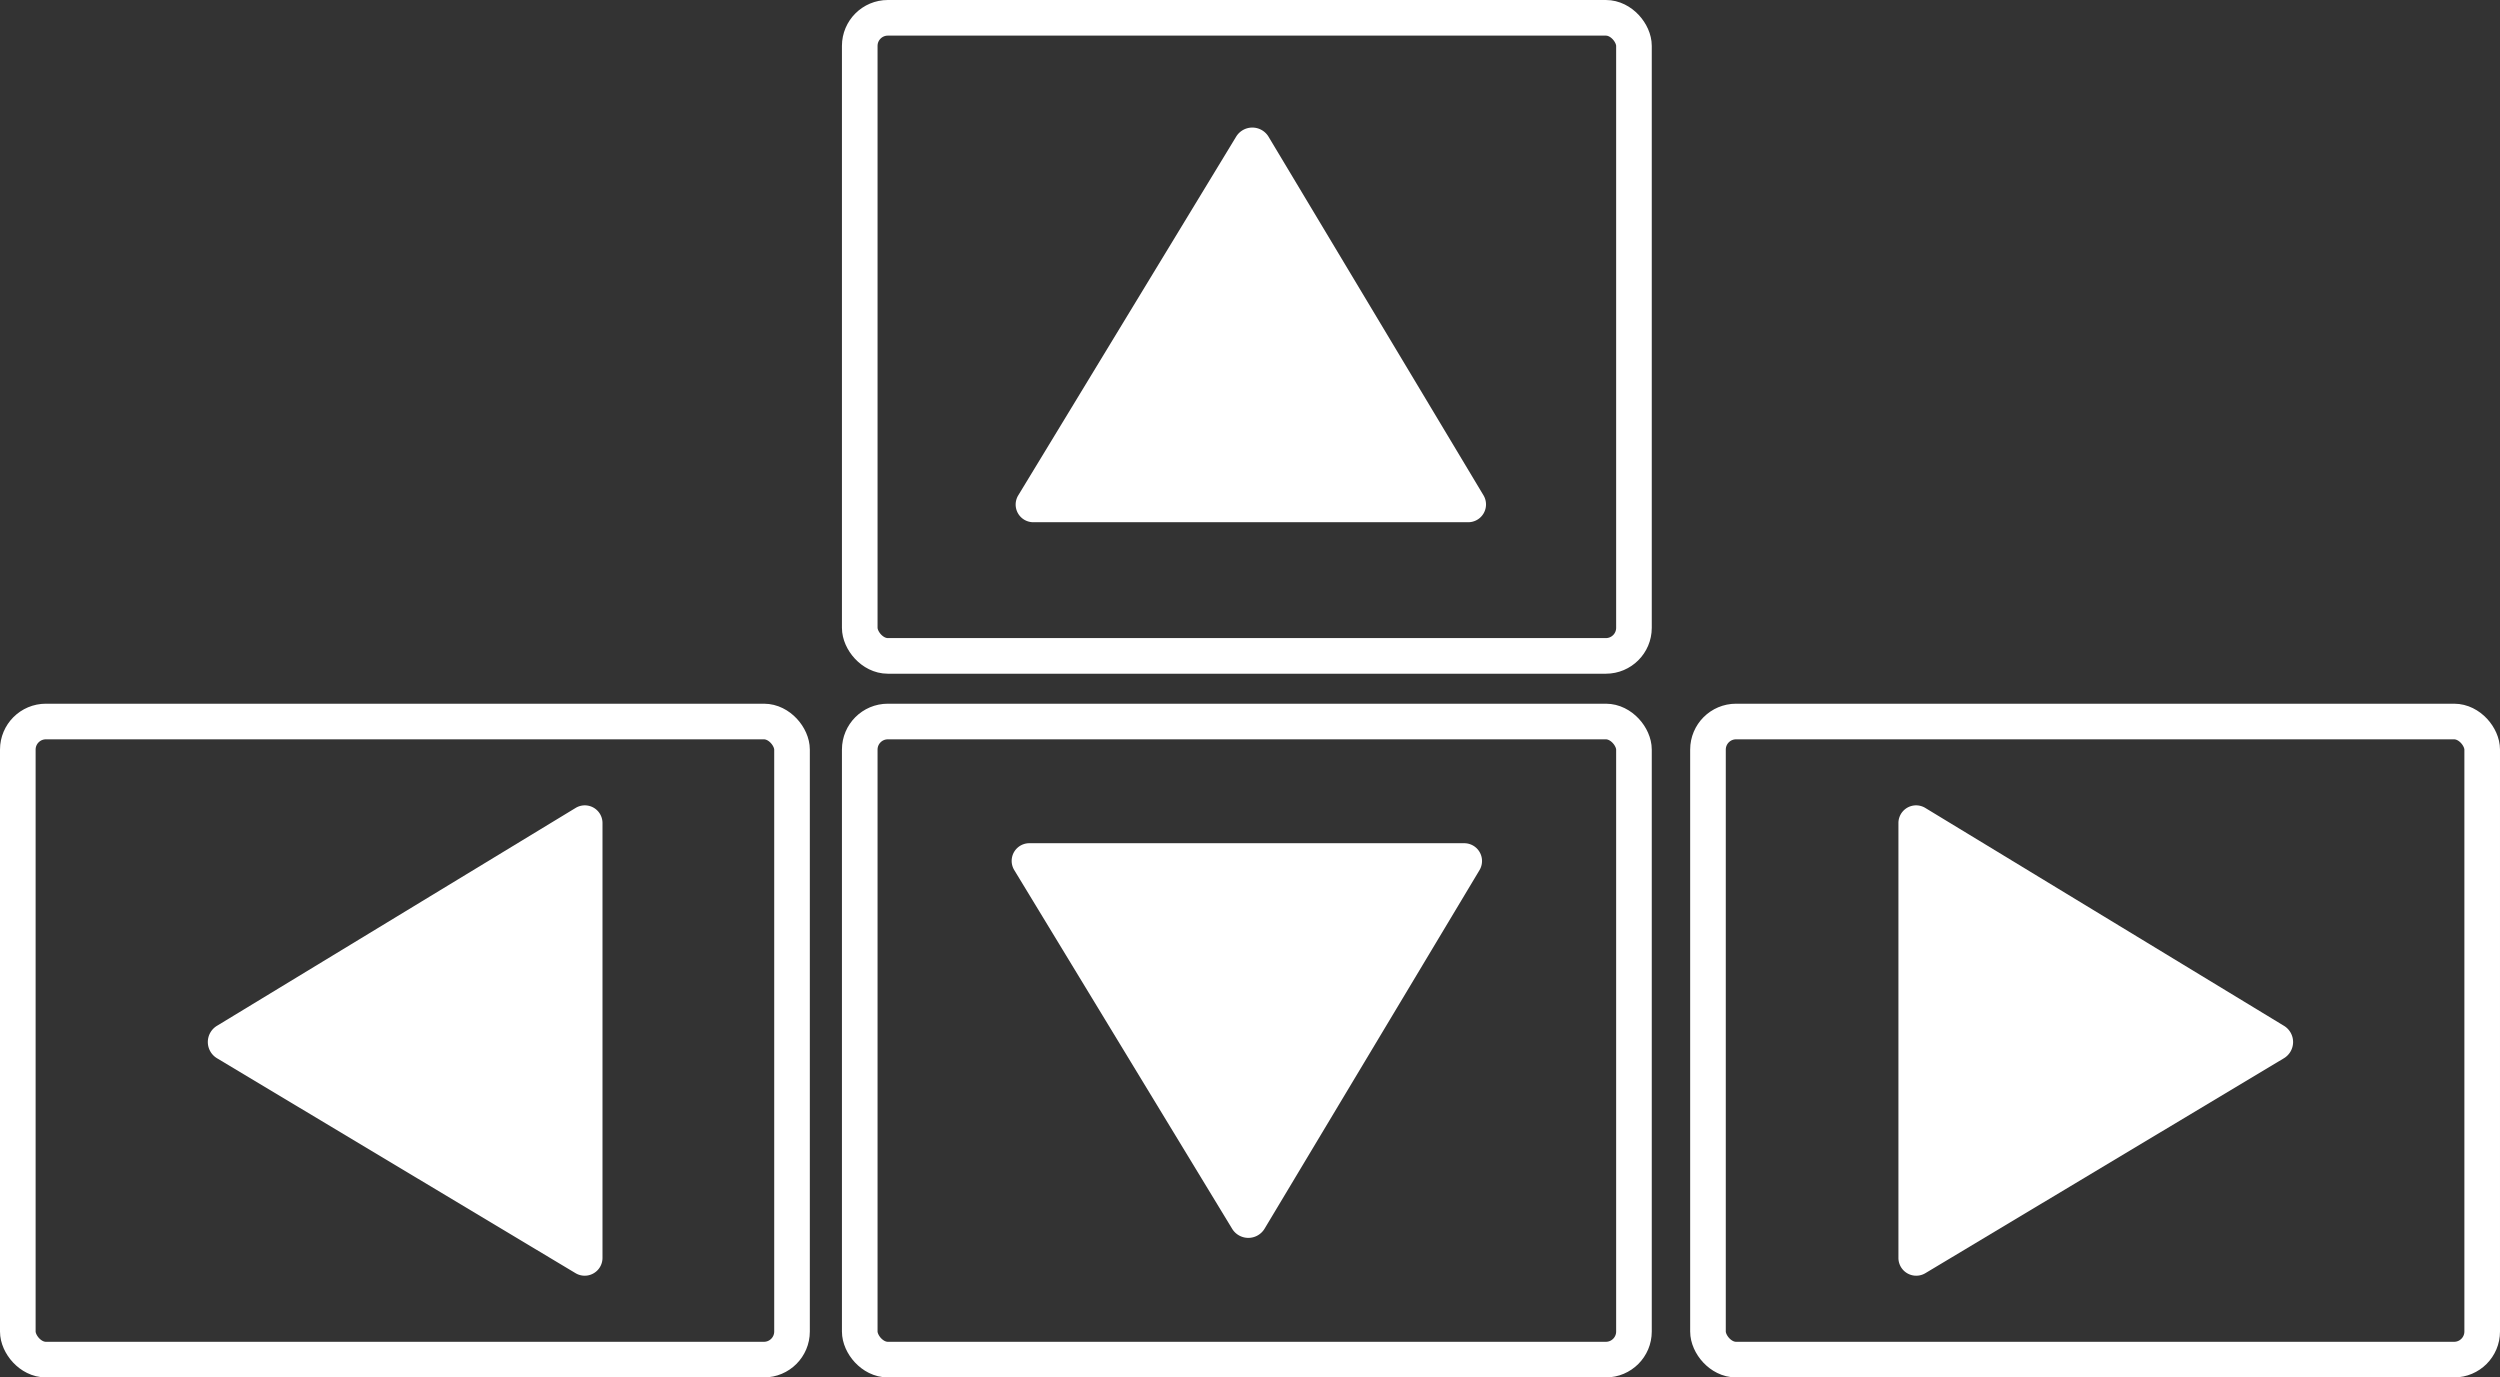 <?xml version="1.0" encoding="UTF-8" standalone="no"?>
<!-- Created with Inkscape (http://www.inkscape.org/) -->

<svg
   width="105.275mm"
   height="58.003mm"
   viewBox="0 0 105.275 58.003"
   version="1.1"
   id="svg5"
   inkscape:version="1.2.2 (732a01da63, 2022-12-09)"
   sodipodi:docname="pong3dTutorial.svg"
   xmlns:inkscape="http://www.inkscape.org/namespaces/inkscape"
   xmlns:sodipodi="http://sodipodi.sourceforge.net/DTD/sodipodi-0.dtd"
   xmlns="http://www.w3.org/2000/svg"
   xmlns:svg="http://www.w3.org/2000/svg">
  <rect x="0" y="0" width="105.275" height="58.003" fill="#333333" stroke="none"/>
  <sodipodi:namedview
     id="namedview7"
     pagecolor="#505050"
     bordercolor="#ffffff"
     borderopacity="1"
     inkscape:showpageshadow="0"
     inkscape:pageopacity="0"
     inkscape:pagecheckerboard="1"
     inkscape:deskcolor="#505050"
     inkscape:document-units="mm"
     showgrid="false"
     inkscape:zoom="0.7385171"
     inkscape:cx="77.858725"
     inkscape:cy="272.16702"
     inkscape:window-width="1920"
     inkscape:window-height="1009"
     inkscape:window-x="1912"
     inkscape:window-y="-8"
     inkscape:window-maximized="1"
     inkscape:current-layer="layer1" />
  <defs
     id="defs2">
    <inkscape:path-effect
       effect="fillet_chamfer"
       id="path-effect5682"
       is_visible="true"
       lpeversion="1"
       nodesatellites_param="F,0,0,1,0,1.323,0,1 @ F,0,0,1,0,1.323,0,1 @ F,0,0,1,0,1.323,0,1"
       unit="px"
       method="auto"
       mode="F"
       radius="5"
       chamfer_steps="1"
       flexible="false"
       use_knot_distance="true"
       apply_no_radius="true"
       apply_with_radius="true"
       only_selected="false"
       hide_knots="false" />
    <inkscape:path-effect
       effect="fillet_chamfer"
       id="path-effect5676"
       is_visible="true"
       lpeversion="1"
       nodesatellites_param="F,0,0,1,0,1.323,0,1 @ F,0,0,1,0,1.323,0,1 @ F,0,0,1,0,1.323,0,1"
       unit="px"
       method="auto"
       mode="F"
       radius="5"
       chamfer_steps="1"
       flexible="false"
       use_knot_distance="true"
       apply_no_radius="true"
       apply_with_radius="true"
       only_selected="false"
       hide_knots="false" />
    <inkscape:path-effect
       effect="fillet_chamfer"
       id="path-effect5670"
       is_visible="true"
       lpeversion="1"
       nodesatellites_param="F,0,0,1,0,1.323,0,1 @ F,0,0,1,0,1.323,0,1 @ F,0,0,1,0,1.323,0,1"
       unit="px"
       method="auto"
       mode="F"
       radius="5"
       chamfer_steps="1"
       flexible="false"
       use_knot_distance="true"
       apply_no_radius="true"
       apply_with_radius="true"
       only_selected="false"
       hide_knots="false" />
    <inkscape:path-effect
       effect="fillet_chamfer"
       id="path-effect5664"
       is_visible="true"
       lpeversion="1"
       nodesatellites_param="F,0,0,1,0,1.323,0,1 @ F,0,0,1,0,1.323,0,1 @ F,0,0,1,0,1.323,0,1"
       unit="px"
       method="auto"
       mode="F"
       radius="5"
       chamfer_steps="1"
       flexible="false"
       use_knot_distance="true"
       apply_no_radius="true"
       apply_with_radius="true"
       only_selected="false"
       hide_knots="false" />
  </defs>
  <g
     inkscape:label="Layer 1"
     inkscape:groupmode="layer"
     id="layer1"
     transform="translate(-44.047,-147.98)">
    <rect
       style="fill:none;fill-opacity:1;stroke:#ffffff;stroke-width:1.5;stroke-linecap:round;stroke-linejoin:round;stroke-dasharray:none;stroke-opacity:1"
       id="rect3059"
       width="32.602"
       height="26.87"
       x="80.251"
       y="148.73"
       ry="1.182" />
    <rect
       style="fill:none;fill-opacity:1;stroke:#ffffff;stroke-width:1.5;stroke-linecap:round;stroke-linejoin:round;stroke-dasharray:none;stroke-opacity:1"
       id="rect3061"
       width="32.602"
       height="26.87"
       x="80.251"
       y="178.363"
       ry="1.182" />
    <rect
       style="fill:none;fill-opacity:1;stroke:#ffffff;stroke-width:1.5;stroke-linecap:round;stroke-linejoin:round;stroke-dasharray:none;stroke-opacity:1"
       id="rect3067"
       width="32.602"
       height="26.87"
       x="44.797"
       y="178.363"
       ry="1.182" />
    <rect
       style="fill:none;fill-opacity:1;stroke:#ffffff;stroke-width:1.5;stroke-linecap:round;stroke-linejoin:round;stroke-dasharray:none;stroke-opacity:1"
       id="rect3073"
       width="32.602"
       height="26.87"
       x="115.97"
       y="178.363"
       ry="1.182" />
    <path
       id="rect5612"
       style="fill:#ffffff;stroke:#ffffff;stroke-width:0;stroke-linecap:round;stroke-linejoin:round;stroke-opacity:1"
       d="m 97.467,153.74 9.049,15.096 a 0.749,0.749 119.53 0 1 -0.643,1.135 H 87.561 a 0.744,0.744 60.639 0 1 -0.636,-1.131 l 9.175,-15.104 a 0.798,0.798 0.169 0 1 1.367,0.004 z"
       sodipodi:nodetypes="cccc"
       inkscape:path-effect="#path-effect5664"
       inkscape:original-d="m 96.78672,152.60505 10.40921,17.36538 H 86.237694 Z" />
    <path
       id="path5666"
       style="fill:#ffffff;stroke:#ffffff;stroke-width:0;stroke-linecap:round;stroke-linejoin:round;stroke-opacity:1"
       d="m 97.299,199.719 9.049,-15.096 A 0.749,0.749 60.47 0 0 105.706,183.488 H 87.393 a 0.744,0.744 119.361 0 0 -0.636,1.131 l 9.175,15.104 a 0.798,0.798 179.831 0 0 1.367,-0.004 z"
       sodipodi:nodetypes="cccc"
       inkscape:path-effect="#path-effect5670"
       inkscape:original-d="M 96.619208,200.85358 107.02842,183.4882 H 86.070182 Z" />
    <path
       id="path5672"
       style="fill:#ffffff;stroke:#ffffff;stroke-width:0;stroke-linecap:round;stroke-linejoin:round;stroke-opacity:1"
       d="m 53.187,192.544 15.096,9.049 a 0.749,0.749 150.47 0 0 1.135,-0.643 v -18.312 a 0.744,0.744 29.361 0 0 -1.131,-0.636 l -15.104,9.175 a 0.798,0.798 89.831 0 0 0.004,1.367 z"
       sodipodi:nodetypes="cccc"
       inkscape:path-effect="#path-effect5676"
       inkscape:original-d="m 52.052429,191.86431 17.365377,10.40922 v -20.95824 z" />
    <path
       id="path5678"
       style="fill:#ffffff;stroke:#ffffff;stroke-width:0;stroke-linecap:round;stroke-linejoin:round;stroke-opacity:1"
       d="m 140.221,192.544 -15.096,9.049 a 0.749,0.749 29.53 0 1 -1.135,-0.643 v -18.312 a 0.744,0.744 150.639 0 1 1.131,-0.636 l 15.104,9.175 a 0.798,0.798 90.169 0 1 -0.004,1.367 z"
       sodipodi:nodetypes="cccc"
       inkscape:path-effect="#path-effect5682"
       inkscape:original-d="m 141.35541,191.86431 -17.36538,10.40922 v -20.95824 z" />
  </g>
</svg>
